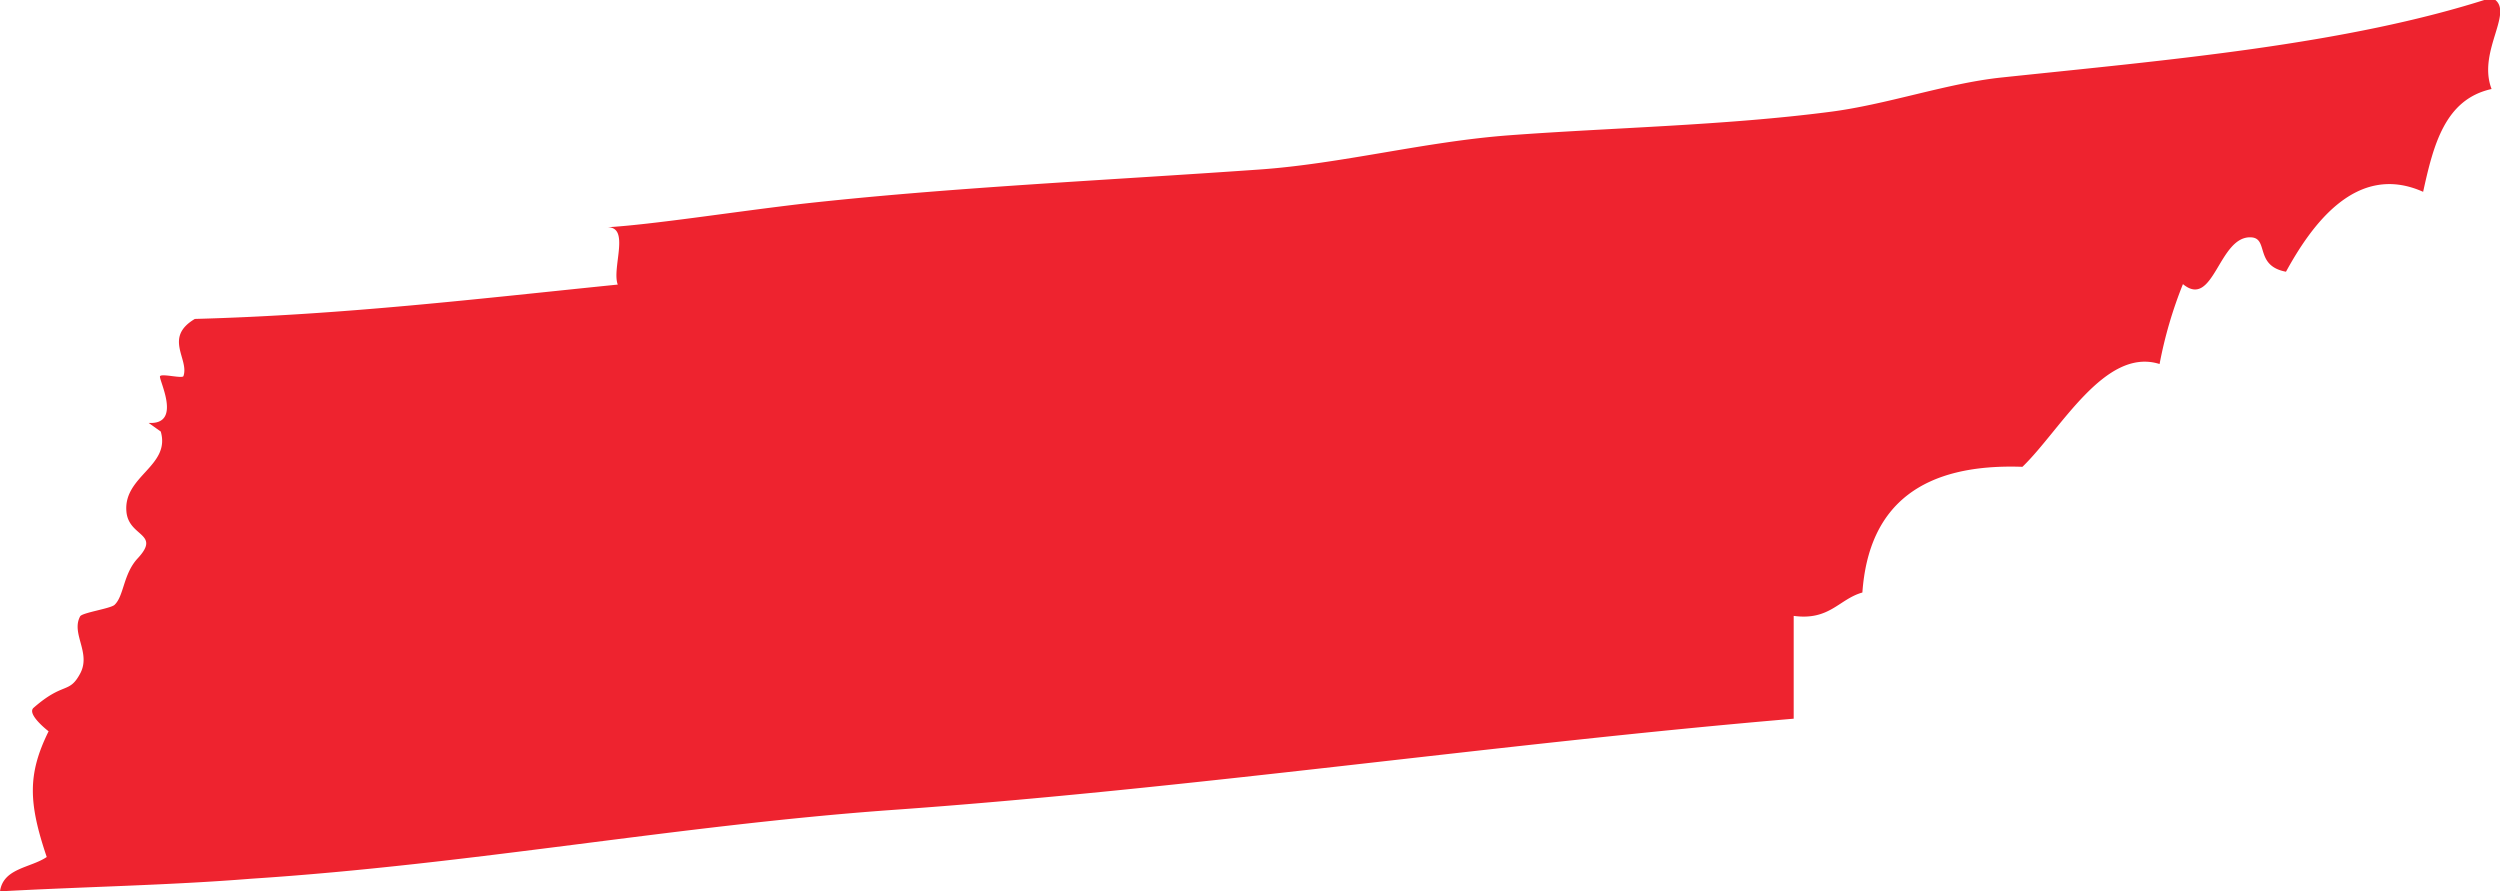 <svg id="Layer_1" data-name="Layer 1" xmlns="http://www.w3.org/2000/svg" viewBox="0 0 107 38.15"><defs><style>.cls-1{fill:#ee232f;fill-rule:evenodd;}</style></defs><title>state</title><path class="cls-1" d="M6.36,18.1c1.47,0.09.41-1.88,0.49-2s0.94,0.11,1,0c0.26-.73-0.86-1.65.49-2.45,6.35-.17,12.18-0.87,18.1-1.47-0.27-.71.57-2.53-0.49-2.45,2-.12,5.27-0.64,8.32-1,6.27-.7,12.89-1,19.57-1.47,3.54-.24,7.13-1.2,10.76-1.47,4.44-.33,9.22-0.42,13.7-1,2.45-.31,5-1.22,7.34-1.47,7.09-.75,14.81-1.4,21-3.42,1.09,0.5-.64,2.25,0,3.91-2,.44-2.49,2.4-2.93,4.4-2.86-1.28-4.78,1.43-5.87,3.42-1.34-.25-0.74-1.41-1.47-1.47-1.41-.11-1.61,3.1-2.94,2a18.22,18.22,0,0,0-1,3.42c-2.35-.74-4.24,2.83-5.87,4.4-4.23-.15-6.58,1.57-6.85,5.38-1,.28-1.4,1.21-2.94,1v4.4c-12.94,1.1-25.76,3-38.64,3.91-9.15.66-18,2.33-27.39,2.94C7.27,37.89,3.65,37.95,0,38.15c0.14-1,1.31-1,2-1.47-0.78-2.31-.83-3.54.08-5.38,0,0-.94-0.72-0.65-1,1.3-1.14,1.52-.58,2-1.47s-0.4-1.71,0-2.45c0.09-.16,1.29-0.33,1.47-0.49,0.41-.38.37-1.33,1-2,1-1.08-.4-0.9-0.49-2-0.13-1.52,1.9-1.94,1.47-3.42"/></svg>
